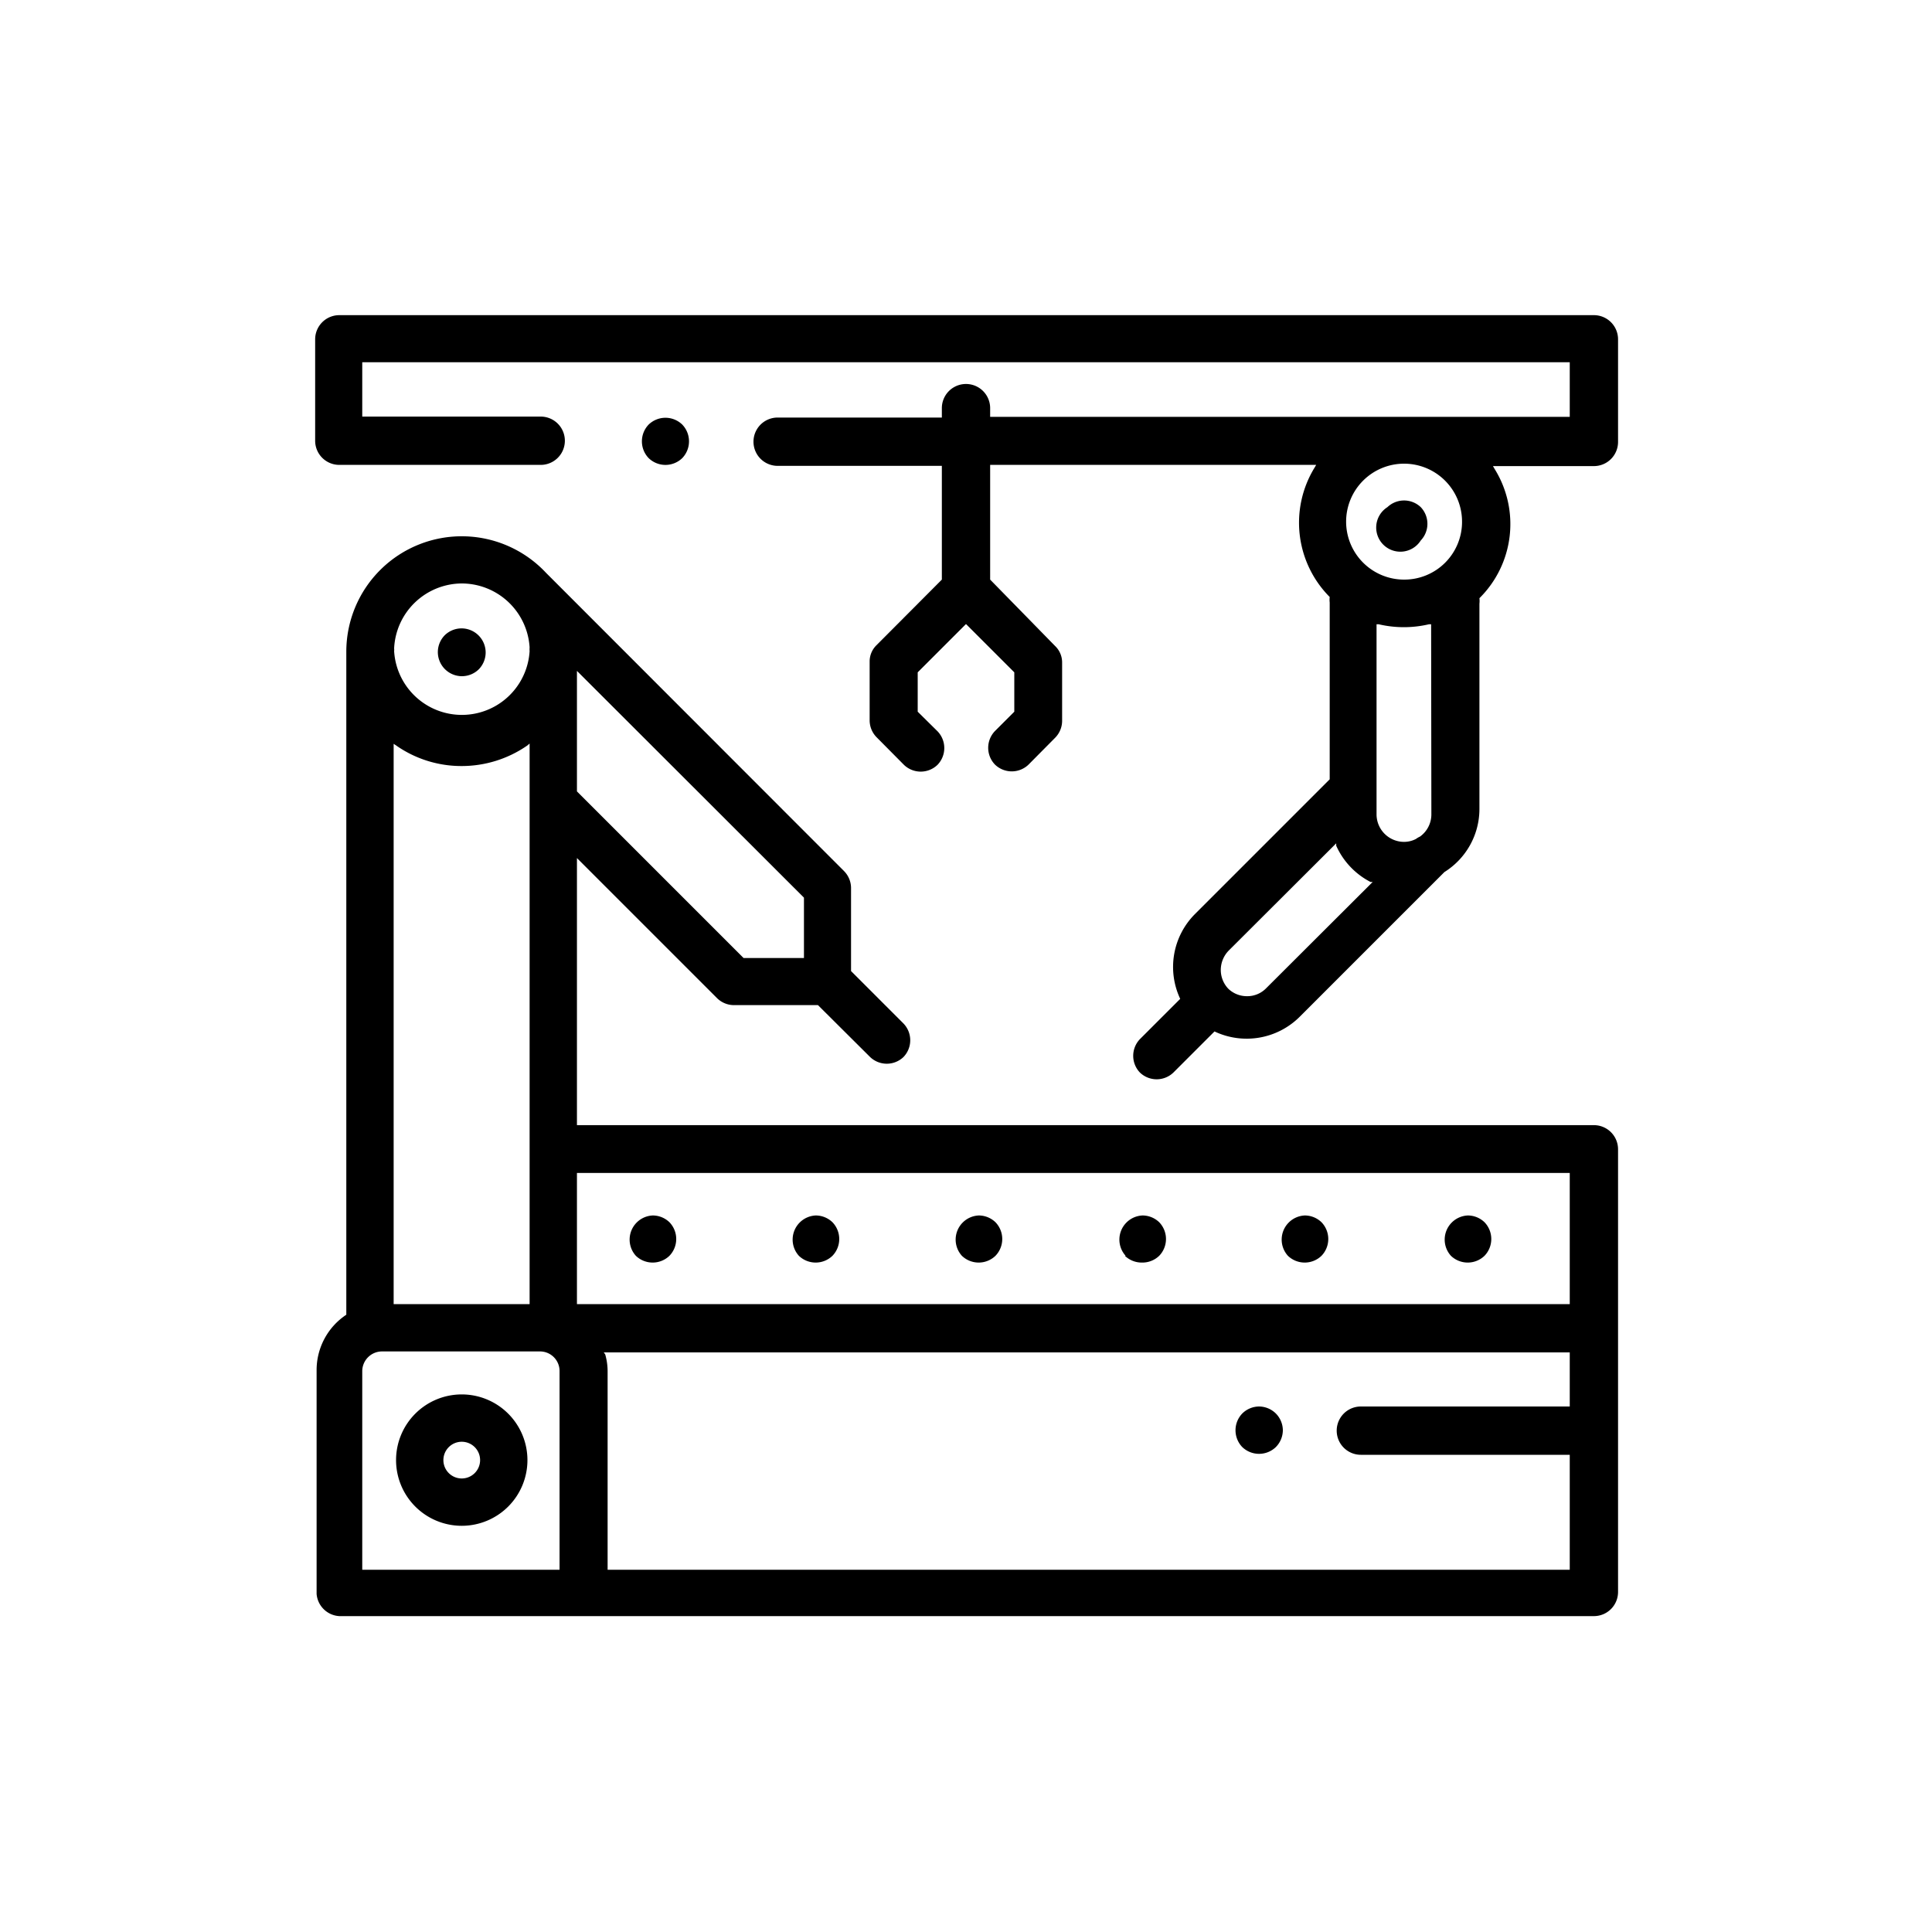 <svg xmlns="http://www.w3.org/2000/svg" width="80" height="80" viewBox="0 0 80 80"><path d="M14.05 66.92H66a1 1 0 0 0 1-1V47.59a1 1 0 0 0-1-1H23.89V35.53l5.8 5.8a1 1 0 0 0 .69.29h3.49l2.16 2.15a1 1 0 0 0 1.38 0 1 1 0 0 0 0-1.39l-2.17-2.17v-3.45a1 1 0 0 0-.29-.69L22.61 23.72A4.78 4.78 0 0 0 14.34 27v27.44a2.75 2.75 0 0 0-1.23 2.3V66a1 1 0 0 0 .94.92zm9.84-39.14l9.4 9.39v2.5h-2.5l-6.9-6.9zM65 58.24h-8.65a1 1 0 0 0 0 2H65V65H25.16v-8.2a2.55 2.55 0 0 0-.1-.72L25 56h40zm-41.11-9.67H65V54H23.89zm-4.77-24.41a2.82 2.82 0 0 1 2.81 2.65.81.81 0 0 0 0 .15 2.81 2.81 0 0 1-5.61 0 .41.41 0 0 0 0-.11 2.82 2.82 0 0 1 2.8-2.69zM16.3 30.8l.12.08a4.71 4.71 0 0 0 2.69.84 4.77 4.77 0 0 0 2.71-.84l.11-.09V54H16.3zM15 56.77a.82.82 0 0 1 .82-.81h6.54a.81.81 0 0 1 .81.81V65H15z"/><path d="M39.83 52a1 1 0 0 0 .7.28 1 1 0 0 0 .69-.28 1 1 0 0 0 0-1.39 1 1 0 0 0-.69-.28 1 1 0 0 0-.7 1.67zM33.08 52a1 1 0 0 0 .7.28 1 1 0 0 0 .69-.28 1 1 0 0 0 0-1.39 1 1 0 0 0-.69-.28 1 1 0 0 0-.7 1.67zM26.33 52a1 1 0 0 0 .7.28 1 1 0 0 0 .69-.28 1 1 0 0 0 0-1.39 1 1 0 0 0-.69-.28 1 1 0 0 0-.7 1.67zM60.08 52a1 1 0 0 0 .7.28 1 1 0 0 0 .69-.28 1 1 0 0 0 0-1.39 1 1 0 0 0-.69-.28 1 1 0 0 0-.7 1.67zM46.58 52a1 1 0 0 0 .7.28A1 1 0 0 0 48 52a1 1 0 0 0 0-1.39 1 1 0 0 0-.69-.28 1 1 0 0 0-.7 1.67zM53.33 52a1 1 0 0 0 .7.28 1 1 0 0 0 .69-.28 1 1 0 0 0 0-1.39 1 1 0 0 0-.69-.28 1 1 0 0 0-.7 1.67zM18.13 27a1 1 0 0 0 1 1 1 1 0 0 0 .7-.29 1 1 0 0 0 .28-.69 1 1 0 0 0-1-1 1 1 0 0 0-.69.28 1 1 0 0 0-.29.7zM14.05 19.25h8.34a1 1 0 1 0 0-2H15V15h50v2.26H41v-.36a1 1 0 1 0-2 0v.39h-6.8a1 1 0 0 0 0 2H39V24l-2.7 2.71a.94.94 0 0 0-.29.69v2.44a1 1 0 0 0 .29.69l1.13 1.14a1 1 0 0 0 1.39 0 1 1 0 0 0 0-1.39l-.82-.81v-1.63l2-2 2 2v1.63l-.8.8a1 1 0 0 0 0 1.39 1 1 0 0 0 1.39 0l1.1-1.11a1 1 0 0 0 .29-.69v-2.42a.94.94 0 0 0-.29-.69L41 24v-4.75h13.5l-.07.12a4.36 4.36 0 0 0 .63 5.35 1 1 0 0 0 0 .23v7.32l-5.58 5.58a3.1 3.1 0 0 0-.61 3.51l-1.67 1.67a1 1 0 0 0 0 1.38 1 1 0 0 0 1.39 0l1.7-1.7a3.11 3.11 0 0 0 3.52-.6l6-6a3.08 3.08 0 0 0 1.45-2.61V25a1 1 0 0 0 0-.23 4.32 4.32 0 0 0 .63-5.35l-.07-.12H66a1 1 0 0 0 1-1v-4.25a1 1 0 0 0-1-1H14.05a1 1 0 0 0-1 1v4.22a1 1 0 0 0 1 .98zm38.38 21.67a1.09 1.09 0 0 1-.8.33 1.11 1.11 0 0 1-.77-.31 1.13 1.13 0 0 1-.31-.78 1.15 1.15 0 0 1 .33-.8l4.45-4.44v.1a3.13 3.13 0 0 0 1.42 1.5h.09zm6.84-7.19a1.13 1.13 0 0 1-.47.91 1 1 0 0 0-.17.1 1.07 1.07 0 0 1-.49.12A1.14 1.14 0 0 1 57 33.73v-7.88h.09a4.57 4.57 0 0 0 2.08 0h.09zM58.14 24a2.4 2.4 0 1 1 2.4-2.39 2.39 2.39 0 0 1-2.4 2.39z"/><path d="M28.25 17.58a1 1 0 0 0-1.39 0 1 1 0 0 0-.28.69 1 1 0 0 0 .28.7 1 1 0 0 0 1.39 0 1 1 0 0 0 .28-.7 1 1 0 0 0-.28-.69zM58.83 21a1 1 0 0 0-1.38 0 1 1 0 1 0 1.38 1.38 1 1 0 0 0 0-1.38zM19.12 57.74a2.72 2.72 0 1 0 2.72 2.72 2.72 2.72 0 0 0-2.72-2.72zm0 3.48a.76.76 0 1 1 .76-.76.76.76 0 0 1-.76.76zM51.44 59.92a1 1 0 0 0 .7.28 1 1 0 0 0 .69-.28 1 1 0 0 0 .29-.7 1 1 0 0 0-.29-.69 1 1 0 0 0-.69-.29 1 1 0 0 0-.7.29 1 1 0 0 0-.28.69 1 1 0 0 0 .28.7z"/></svg>